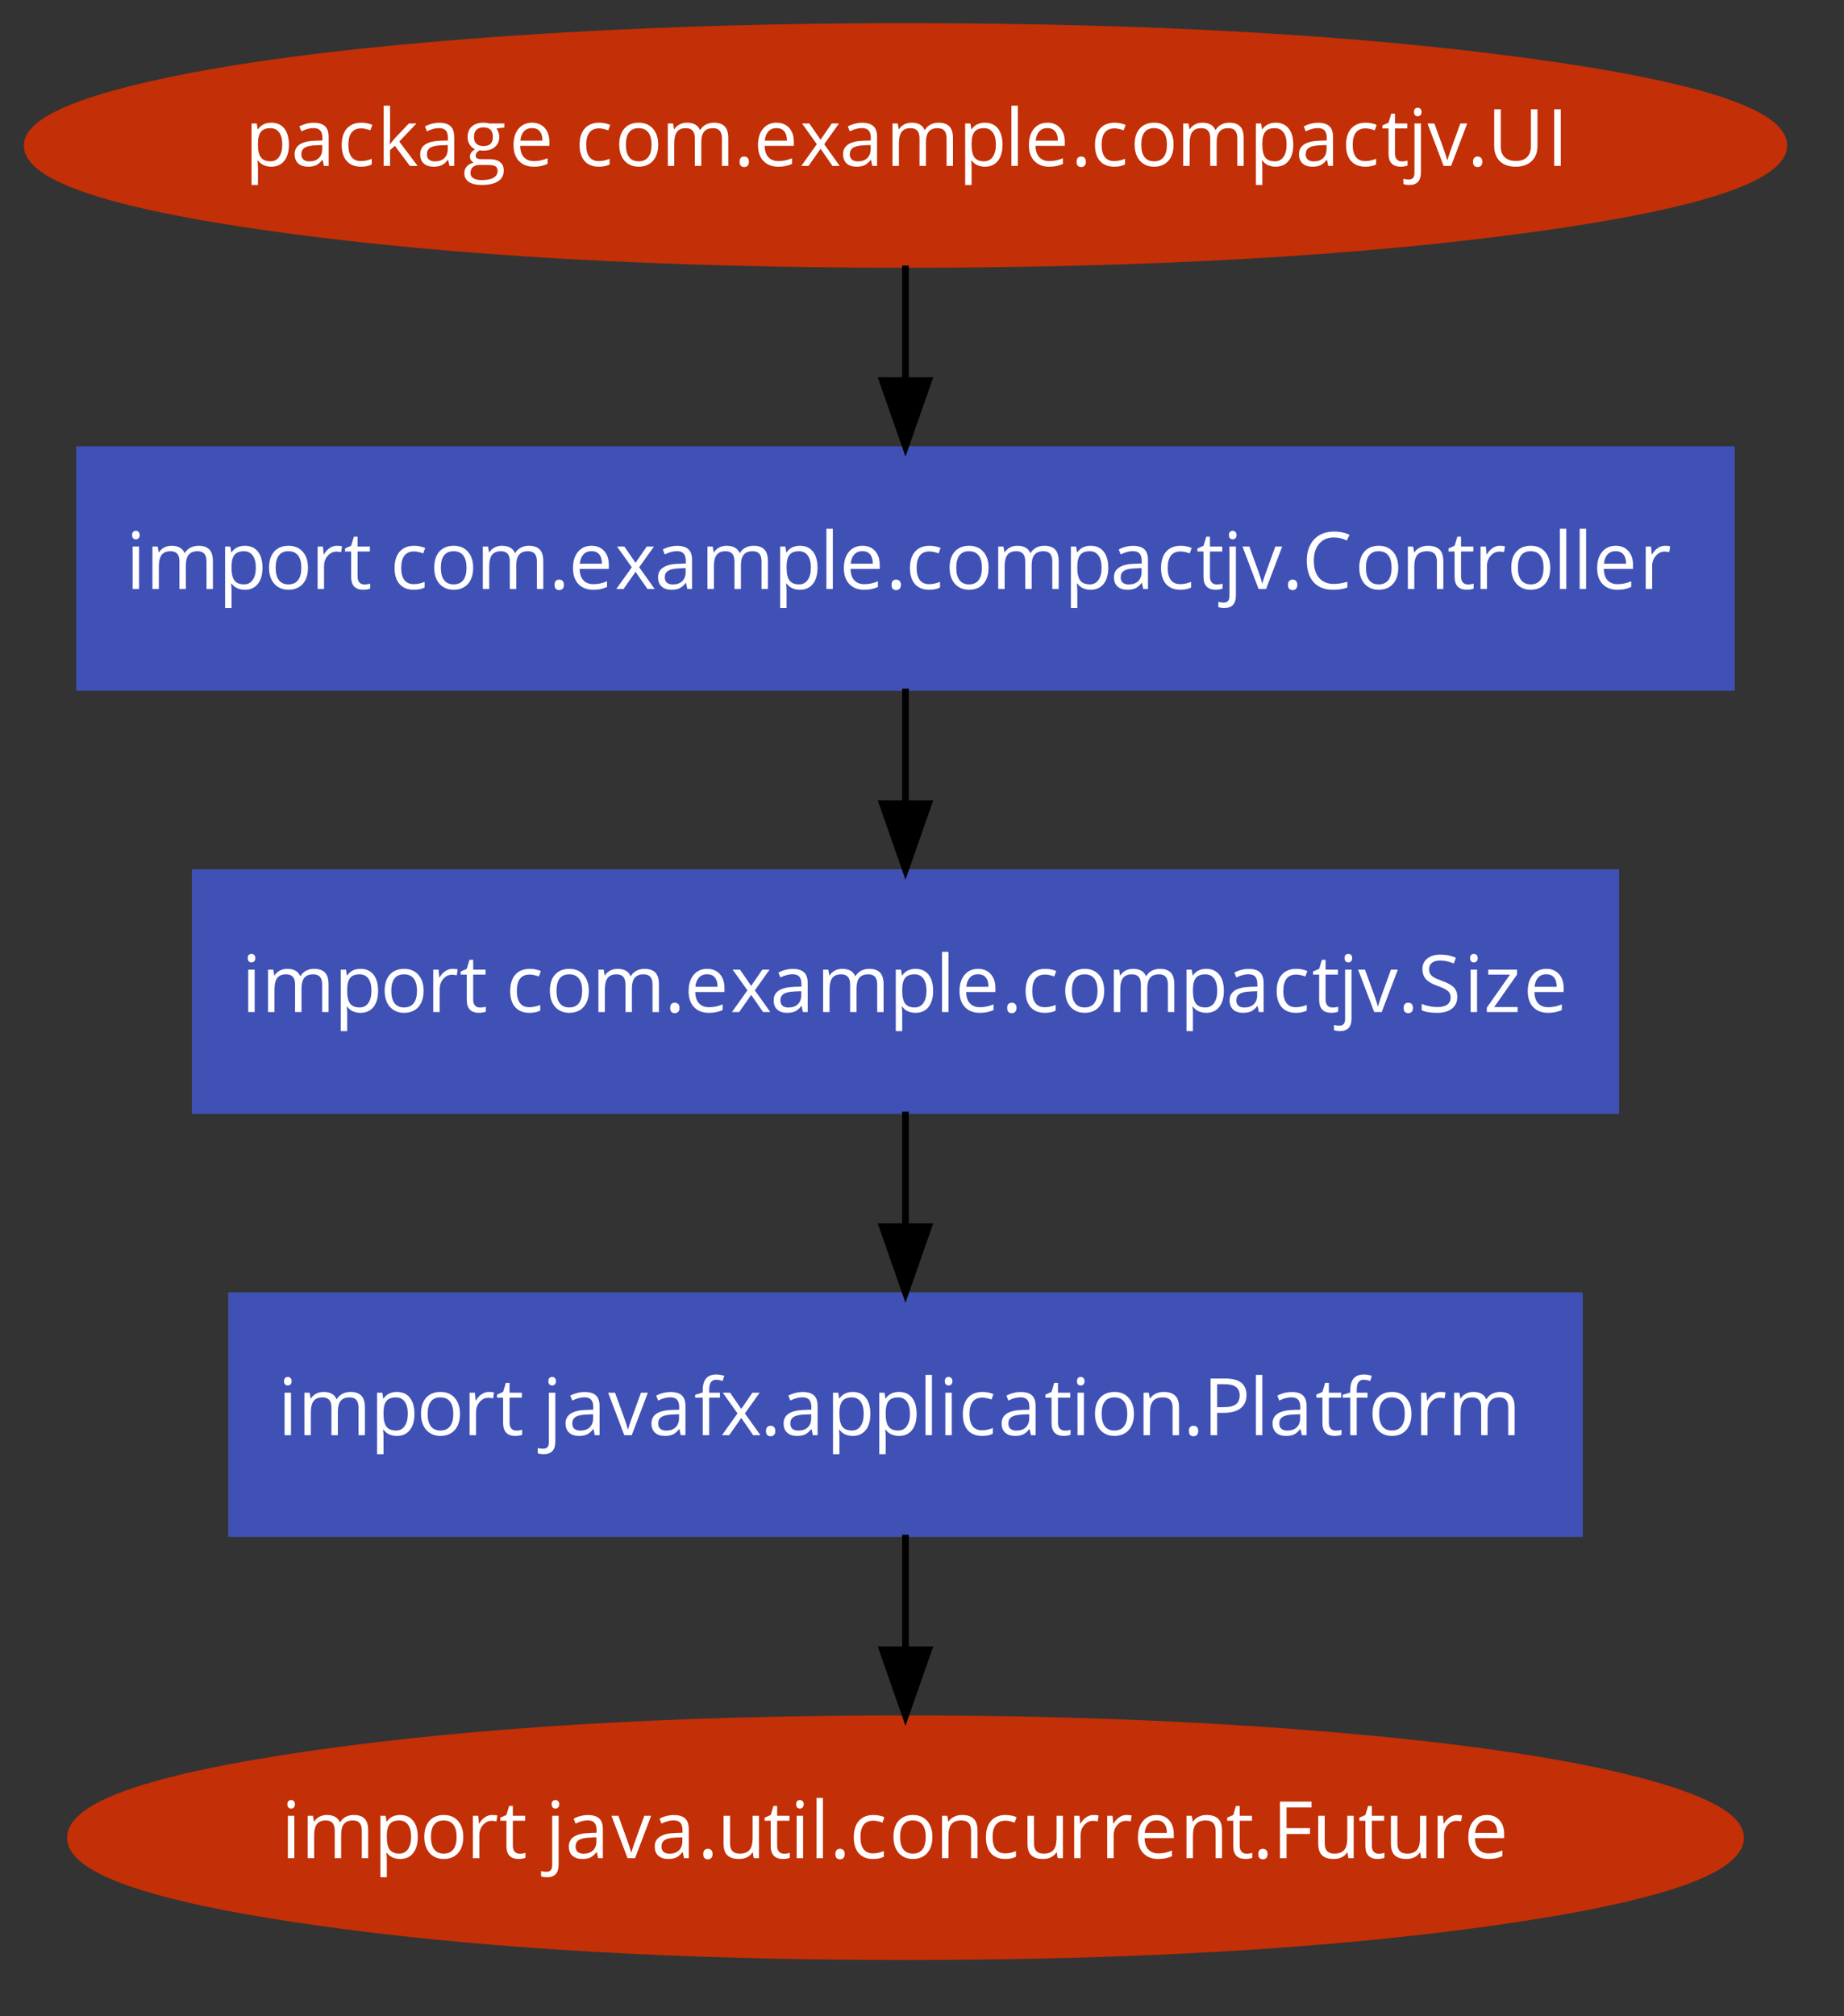 <?xml version="1.0" encoding="UTF-8"?>
<svg xmlns:xlink="http://www.w3.org/1999/xlink" xmlns="http://www.w3.org/2000/svg" width="775pt" height="847pt"
     viewBox="0 0 775 847" version="1.1">
    <rect x="0" y="0" width="775" height="847" fill="#333333" stroke="none"/>
    <defs>
        <g>
            <symbol overflow="visible" id="glyph0-0">
                <path style="stroke:none;"
                      d="M 3.141 0 L 3.141 -23.781 L 16.812 -23.781 L 16.812 0 Z M 4.828 -1.688 L 15.125 -1.688 L 15.125 -22.094 L 4.828 -22.094 Z M 4.828 -1.688 "/>
            </symbol>
            <symbol overflow="visible" id="glyph0-1">
                <path style="stroke:none;"
                      d="M 2.859 8 L 2.859 -17.828 L 5.062 -17.828 L 5.438 -15.391 L 5.562 -15.391 C 6.258 -16.359 7.066 -17.062 7.984 -17.5 C 8.91 -17.938 9.969 -18.156 11.156 -18.156 C 13.52 -18.156 15.344 -17.348 16.625 -15.734 C 17.914 -14.117 18.562 -11.852 18.562 -8.938 C 18.562 -6 17.906 -3.719 16.594 -2.094 C 15.289 -0.477 13.477 0.328 11.156 0.328 C 10 0.328 8.938 0.113 7.969 -0.312 C 7.008 -0.738 6.207 -1.398 5.562 -2.297 L 5.375 -2.297 C 5.5 -1.254 5.562 -0.266 5.562 0.672 L 5.562 8 Z M 5.562 -8.938 C 5.562 -6.426 5.977 -4.629 6.812 -3.547 C 7.645 -2.473 8.984 -1.938 10.828 -1.938 C 12.367 -1.938 13.578 -2.555 14.453 -3.797 C 15.328 -5.047 15.766 -6.77 15.766 -8.969 C 15.766 -11.188 15.328 -12.891 14.453 -14.078 C 13.578 -15.266 12.348 -15.859 10.766 -15.859 C 8.941 -15.859 7.625 -15.352 6.812 -14.344 C 6 -13.332 5.582 -11.727 5.562 -9.531 Z M 5.562 -8.938 "/>
            </symbol>
            <symbol overflow="visible" id="glyph0-2">
                <path style="stroke:none;"
                      d="M 1.531 -4.922 C 1.531 -8.523 4.41 -10.414 10.172 -10.594 L 13.188 -10.688 L 13.188 -11.797 C 13.188 -13.191 12.883 -14.223 12.281 -14.891 C 11.688 -15.555 10.727 -15.891 9.406 -15.891 C 7.914 -15.891 6.234 -15.438 4.359 -14.531 L 3.531 -16.594 C 4.406 -17.07 5.363 -17.445 6.406 -17.719 C 7.457 -17.988 8.508 -18.125 9.562 -18.125 C 11.688 -18.125 13.258 -17.648 14.281 -16.703 C 15.312 -15.766 15.828 -14.254 15.828 -12.172 L 15.828 0 L 13.828 0 L 13.297 -2.531 L 13.156 -2.531 C 12.27 -1.414 11.383 -0.66 10.5 -0.266 C 9.613 0.129 8.508 0.328 7.188 0.328 C 5.414 0.328 4.031 -0.125 3.031 -1.031 C 2.031 -1.945 1.531 -3.242 1.531 -4.922 Z M 4.359 -4.891 C 4.359 -3.922 4.648 -3.18 5.234 -2.672 C 5.828 -2.16 6.656 -1.906 7.719 -1.906 C 9.406 -1.906 10.727 -2.363 11.688 -3.281 C 12.645 -4.207 13.125 -5.5 13.125 -7.156 L 13.125 -8.766 L 10.422 -8.656 C 8.273 -8.582 6.727 -8.25 5.781 -7.656 C 4.832 -7.062 4.359 -6.141 4.359 -4.891 Z M 4.359 -4.891 "/>
            </symbol>
            <symbol overflow="visible" id="glyph0-3">
                <path style="stroke:none;"
                      d="M 1.875 -8.797 C 1.875 -11.773 2.594 -14.078 4.031 -15.703 C 5.469 -17.336 7.516 -18.156 10.172 -18.156 C 11.023 -18.156 11.879 -18.062 12.734 -17.875 C 13.586 -17.688 14.258 -17.469 14.75 -17.219 L 13.922 -14.938 C 13.328 -15.176 12.676 -15.375 11.969 -15.531 C 11.27 -15.688 10.645 -15.766 10.094 -15.766 C 6.477 -15.766 4.672 -13.453 4.672 -8.828 C 4.672 -6.641 5.109 -4.957 5.984 -3.781 C 6.867 -2.613 8.18 -2.031 9.922 -2.031 C 11.41 -2.031 12.938 -2.352 14.5 -3 L 14.5 -0.609 C 13.301 0.016 11.797 0.328 9.984 0.328 C 7.398 0.328 5.398 -0.461 3.984 -2.047 C 2.578 -3.641 1.875 -5.891 1.875 -8.797 Z M 1.875 -8.797 "/>
            </symbol>
            <symbol overflow="visible" id="glyph0-4">
                <path style="stroke:none;"
                      d="M 2.859 0 L 2.859 -25.312 L 5.531 -25.312 L 5.531 -11.891 C 5.531 -11.297 5.488 -10.375 5.406 -9.125 L 5.531 -9.125 C 6 -9.789 6.707 -10.66 7.656 -11.734 L 13.422 -17.828 L 16.625 -17.828 L 9.406 -10.234 L 17.125 0 L 13.859 0 L 7.562 -8.422 L 5.531 -6.672 L 5.531 0 Z M 2.859 0 "/>
            </symbol>
            <symbol overflow="visible" id="glyph0-5">
                <path style="stroke:none;"
                      d="M 0.641 3.031 C 0.641 1.945 0.984 1.008 1.672 0.219 C 2.367 -0.57 3.348 -1.113 4.609 -1.406 C 4.148 -1.602 3.766 -1.922 3.453 -2.359 C 3.148 -2.797 3 -3.301 3 -3.875 C 3 -4.52 3.172 -5.086 3.516 -5.578 C 3.859 -6.066 4.406 -6.539 5.156 -7 C 4.238 -7.375 3.488 -8.016 2.906 -8.922 C 2.32 -9.836 2.031 -10.879 2.031 -12.047 C 2.031 -14.004 2.613 -15.508 3.781 -16.562 C 4.957 -17.625 6.617 -18.156 8.766 -18.156 C 9.703 -18.156 10.539 -18.047 11.281 -17.828 L 17.453 -17.828 L 17.453 -16.125 L 14.156 -15.734 C 14.457 -15.348 14.727 -14.848 14.969 -14.234 C 15.207 -13.629 15.328 -12.941 15.328 -12.172 C 15.328 -10.422 14.727 -9.023 13.531 -7.984 C 12.344 -6.941 10.707 -6.422 8.625 -6.422 C 8.094 -6.422 7.594 -6.469 7.125 -6.562 C 5.977 -5.945 5.406 -5.18 5.406 -4.266 C 5.406 -3.773 5.602 -3.41 6 -3.172 C 6.406 -2.941 7.094 -2.828 8.062 -2.828 L 11.219 -2.828 C 13.156 -2.828 14.641 -2.422 15.672 -1.609 C 16.703 -0.797 17.219 0.383 17.219 1.938 C 17.219 3.906 16.426 5.406 14.844 6.438 C 13.258 7.477 10.953 8 7.922 8 C 5.586 8 3.789 7.566 2.531 6.703 C 1.27 5.836 0.641 4.613 0.641 3.031 Z M 3.234 3 C 3.234 3.957 3.641 4.688 4.453 5.188 C 5.266 5.688 6.43 5.938 7.953 5.938 C 10.223 5.938 11.898 5.598 12.984 4.922 C 14.078 4.242 14.625 3.32 14.625 2.156 C 14.625 1.195 14.32 0.531 13.719 0.156 C 13.125 -0.219 12.004 -0.406 10.359 -0.406 L 7.125 -0.406 C 5.895 -0.406 4.938 -0.113 4.25 0.469 C 3.57 1.051 3.234 1.895 3.234 3 Z M 4.703 -12.125 C 4.703 -10.875 5.051 -9.926 5.75 -9.281 C 6.457 -8.645 7.441 -8.328 8.703 -8.328 C 11.336 -8.328 12.656 -9.609 12.656 -12.172 C 12.656 -14.848 11.32 -16.188 8.656 -16.188 C 7.383 -16.188 6.406 -15.844 5.719 -15.156 C 5.039 -14.477 4.703 -13.469 4.703 -12.125 Z M 4.703 -12.125 "/>
            </symbol>
            <symbol overflow="visible" id="glyph0-6">
                <path style="stroke:none;"
                      d="M 1.875 -8.766 C 1.875 -11.641 2.578 -13.922 3.984 -15.609 C 5.398 -17.305 7.301 -18.156 9.688 -18.156 C 11.926 -18.156 13.695 -17.422 15 -15.953 C 16.301 -14.484 16.953 -12.547 16.953 -10.141 L 16.953 -8.422 L 4.672 -8.422 C 4.723 -6.328 5.25 -4.738 6.25 -3.656 C 7.258 -2.57 8.672 -2.031 10.484 -2.031 C 12.41 -2.031 14.312 -2.43 16.188 -3.234 L 16.188 -0.828 C 15.227 -0.422 14.32 -0.129 13.469 0.047 C 12.625 0.234 11.598 0.328 10.391 0.328 C 7.754 0.328 5.676 -0.473 4.156 -2.078 C 2.633 -3.68 1.875 -5.91 1.875 -8.766 Z M 4.734 -10.625 L 14.047 -10.625 C 14.047 -12.32 13.664 -13.625 12.906 -14.531 C 12.156 -15.438 11.07 -15.891 9.656 -15.891 C 8.227 -15.891 7.086 -15.422 6.234 -14.484 C 5.391 -13.555 4.891 -12.27 4.734 -10.625 Z M 4.734 -10.625 "/>
            </symbol>
            <symbol overflow="visible" id="glyph0-7">
                <path style="stroke:none;" d=""/>
            </symbol>
            <symbol overflow="visible" id="glyph0-8">
                <path style="stroke:none;"
                      d="M 1.875 -8.938 C 1.875 -11.844 2.598 -14.102 4.047 -15.719 C 5.504 -17.344 7.52 -18.156 10.094 -18.156 C 12.594 -18.156 14.578 -17.32 16.047 -15.656 C 17.516 -14 18.25 -11.758 18.25 -8.938 C 18.25 -6.031 17.516 -3.758 16.047 -2.125 C 14.586 -0.488 12.566 0.328 9.984 0.328 C 8.391 0.328 6.973 -0.047 5.734 -0.797 C 4.504 -1.547 3.551 -2.617 2.875 -4.016 C 2.207 -5.41 1.875 -7.051 1.875 -8.938 Z M 4.672 -8.938 C 4.672 -6.656 5.125 -4.914 6.031 -3.719 C 6.945 -2.531 8.285 -1.938 10.047 -1.938 C 11.816 -1.938 13.16 -2.531 14.078 -3.719 C 14.992 -4.906 15.453 -6.645 15.453 -8.938 C 15.453 -11.195 14.992 -12.914 14.078 -14.094 C 13.16 -15.27 11.805 -15.859 10.016 -15.859 C 8.254 -15.859 6.922 -15.273 6.016 -14.109 C 5.117 -12.953 4.672 -11.227 4.672 -8.938 Z M 4.672 -8.938 "/>
            </symbol>
            <symbol overflow="visible" id="glyph0-9">
                <path style="stroke:none;"
                      d="M 2.859 0 L 2.859 -17.828 L 5.062 -17.828 L 5.5 -15.391 L 5.625 -15.391 C 6.133 -16.254 6.852 -16.93 7.781 -17.422 C 8.707 -17.91 9.742 -18.156 10.891 -18.156 C 13.68 -18.156 15.504 -17.145 16.359 -15.125 L 16.5 -15.125 C 17.031 -16.062 17.797 -16.801 18.797 -17.344 C 19.805 -17.883 20.957 -18.156 22.25 -18.156 C 24.27 -18.156 25.781 -17.633 26.781 -16.594 C 27.781 -15.562 28.281 -13.906 28.281 -11.625 L 28.281 0 L 25.594 0 L 25.594 -11.594 C 25.594 -13.02 25.285 -14.086 24.672 -14.797 C 24.066 -15.504 23.125 -15.859 21.844 -15.859 C 20.164 -15.859 18.926 -15.375 18.125 -14.406 C 17.32 -13.445 16.922 -11.961 16.922 -9.953 L 16.922 0 L 14.219 0 L 14.219 -11.594 C 14.219 -13.02 13.91 -14.086 13.297 -14.797 C 12.691 -15.504 11.742 -15.859 10.453 -15.859 C 8.766 -15.859 7.523 -15.348 6.734 -14.328 C 5.953 -13.316 5.562 -11.66 5.562 -9.359 L 5.562 0 Z M 2.859 0 "/>
            </symbol>
            <symbol overflow="visible" id="glyph0-10">
                <path style="stroke:none;"
                      d="M 2.469 -1.719 C 2.469 -2.445 2.633 -3 2.969 -3.375 C 3.301 -3.75 3.773 -3.938 4.391 -3.938 C 5.016 -3.938 5.504 -3.75 5.859 -3.375 C 6.211 -3 6.391 -2.445 6.391 -1.719 C 6.391 -1.02 6.207 -0.477 5.844 -0.094 C 5.488 0.281 5.004 0.469 4.391 0.469 C 3.836 0.469 3.379 0.301 3.016 -0.031 C 2.648 -0.375 2.469 -0.938 2.469 -1.719 Z M 2.469 -1.719 "/>
            </symbol>
            <symbol overflow="visible" id="glyph0-11">
                <path style="stroke:none;"
                      d="M 0.641 0 L 7.156 -9.125 L 0.953 -17.828 L 4.031 -17.828 L 8.734 -11 L 13.422 -17.828 L 16.469 -17.828 L 10.266 -9.125 L 16.781 0 L 13.734 0 L 8.734 -7.219 L 3.688 0 Z M 0.641 0 "/>
            </symbol>
            <symbol overflow="visible" id="glyph0-12">
                <path style="stroke:none;"
                      d="M 2.859 0 L 2.859 -25.312 L 5.562 -25.312 L 5.562 0 Z M 2.859 0 "/>
            </symbol>
            <symbol overflow="visible" id="glyph0-13">
                <path style="stroke:none;"
                      d="M 0.5 -15.734 L 0.5 -17.031 L 3.062 -18.156 L 4.203 -21.953 L 5.766 -21.953 L 5.766 -17.828 L 10.938 -17.828 L 10.938 -15.734 L 5.766 -15.734 L 5.766 -5.234 C 5.766 -4.16 6.016 -3.336 6.516 -2.766 C 7.023 -2.191 7.727 -1.906 8.625 -1.906 C 9.102 -1.906 9.562 -1.938 10 -2 C 10.445 -2.07 10.801 -2.148 11.062 -2.234 L 11.062 -0.156 C 10.77 -0.02 10.336 0.094 9.766 0.188 C 9.191 0.281 8.68 0.328 8.234 0.328 C 4.785 0.328 3.062 -1.488 3.062 -5.125 L 3.062 -15.734 Z M 0.5 -15.734 "/>
            </symbol>
            <symbol overflow="visible" id="glyph0-14">
                <path style="stroke:none;"
                      d="M -1.812 5.406 C -1.062 5.613 -0.32 5.719 0.406 5.719 C 1.25 5.719 1.867 5.488 2.266 5.031 C 2.66 4.57 2.859 3.867 2.859 2.922 L 2.859 -17.828 L 5.562 -17.828 L 5.562 2.734 C 5.562 6.242 3.941 8 0.703 8 C -0.328 8 -1.164 7.863 -1.812 7.594 Z M 2.641 -22.656 C 2.641 -23.27 2.789 -23.723 3.094 -24.016 C 3.395 -24.305 3.773 -24.453 4.234 -24.453 C 4.66 -24.453 5.031 -24.301 5.344 -24 C 5.664 -23.707 5.828 -23.258 5.828 -22.656 C 5.828 -22.051 5.664 -21.598 5.344 -21.297 C 5.031 -21.004 4.66 -20.859 4.234 -20.859 C 3.773 -20.859 3.395 -21.004 3.094 -21.297 C 2.789 -21.598 2.641 -22.051 2.641 -22.656 Z M 2.641 -22.656 "/>
            </symbol>
            <symbol overflow="visible" id="glyph0-15">
                <path style="stroke:none;"
                      d="M 0 -17.828 L 2.891 -17.828 L 6.734 -7.25 C 7.598 -4.781 8.109 -3.176 8.266 -2.438 L 8.391 -2.438 C 8.516 -3.008 8.891 -4.195 9.516 -6 C 10.148 -7.812 11.578 -11.754 13.797 -17.828 L 16.688 -17.828 L 9.922 0 L 6.766 0 Z M 0 -17.828 "/>
            </symbol>
            <symbol overflow="visible" id="glyph0-16">
                <path style="stroke:none;"
                      d="M 3.031 -8.453 L 3.031 -23.781 L 5.797 -23.781 L 5.797 -8.266 C 5.797 -6.273 6.336 -4.75 7.422 -3.688 C 8.504 -2.625 10.098 -2.094 12.203 -2.094 C 14.203 -2.094 15.742 -2.625 16.828 -3.688 C 17.922 -4.758 18.469 -6.297 18.469 -8.297 L 18.469 -23.781 L 21.234 -23.781 L 21.234 -8.391 C 21.234 -5.68 20.41 -3.551 18.766 -2 C 17.129 -0.445 14.879 0.328 12.016 0.328 C 9.148 0.328 6.938 -0.453 5.375 -2.016 C 3.812 -3.578 3.031 -5.723 3.031 -8.453 Z M 3.031 -8.453 "/>
            </symbol>
            <symbol overflow="visible" id="glyph0-17">
                <path style="stroke:none;"
                      d="M 3.266 0 L 3.266 -23.781 L 6.031 -23.781 L 6.031 0 Z M 3.266 0 "/>
            </symbol>
            <symbol overflow="visible" id="glyph0-18">
                <path style="stroke:none;"
                      d="M 2.641 -22.656 C 2.641 -23.27 2.789 -23.723 3.094 -24.016 C 3.395 -24.305 3.773 -24.453 4.234 -24.453 C 4.66 -24.453 5.031 -24.301 5.344 -24 C 5.664 -23.707 5.828 -23.258 5.828 -22.656 C 5.828 -22.051 5.664 -21.598 5.344 -21.297 C 5.031 -21.004 4.66 -20.859 4.234 -20.859 C 3.773 -20.859 3.395 -21.004 3.094 -21.297 C 2.789 -21.598 2.641 -22.051 2.641 -22.656 Z M 2.859 0 L 2.859 -17.828 L 5.562 -17.828 L 5.562 0 Z M 2.859 0 "/>
            </symbol>
            <symbol overflow="visible" id="glyph0-19">
                <path style="stroke:none;"
                      d="M 2.859 0 L 2.859 -17.828 L 5.094 -17.828 L 5.406 -14.531 L 5.531 -14.531 C 6.188 -15.688 6.984 -16.578 7.922 -17.203 C 8.859 -17.836 9.883 -18.156 11 -18.156 C 11.789 -18.156 12.5 -18.086 13.125 -17.953 L 12.75 -15.453 C 12.008 -15.617 11.359 -15.703 10.797 -15.703 C 9.359 -15.703 8.125 -15.113 7.094 -13.938 C 6.07 -12.77 5.562 -11.312 5.562 -9.562 L 5.562 0 Z M 2.859 0 "/>
            </symbol>
            <symbol overflow="visible" id="glyph0-20">
                <path style="stroke:none;"
                      d="M 2.031 -11.922 C 2.031 -14.367 2.488 -16.516 3.406 -18.359 C 4.32 -20.203 5.645 -21.625 7.375 -22.625 C 9.102 -23.625 11.141 -24.125 13.484 -24.125 C 15.973 -24.125 18.148 -23.664 20.016 -22.75 L 18.859 -20.375 C 17.055 -21.227 15.254 -21.656 13.453 -21.656 C 10.836 -21.656 8.773 -20.781 7.266 -19.031 C 5.754 -17.289 5 -14.91 5 -11.891 C 5 -8.773 5.727 -6.367 7.188 -4.672 C 8.645 -2.973 10.723 -2.125 13.422 -2.125 C 15.078 -2.125 16.969 -2.426 19.094 -3.031 L 19.094 -0.609 C 17.445 0.016 15.414 0.328 13 0.328 C 9.5 0.328 6.797 -0.734 4.891 -2.859 C 2.984 -4.984 2.031 -8.004 2.031 -11.922 Z M 2.031 -11.922 "/>
            </symbol>
            <symbol overflow="visible" id="glyph0-21">
                <path style="stroke:none;"
                      d="M 2.859 0 L 2.859 -17.828 L 5.062 -17.828 L 5.5 -15.391 L 5.625 -15.391 C 6.176 -16.266 6.953 -16.941 7.953 -17.422 C 8.953 -17.91 10.062 -18.156 11.281 -18.156 C 13.438 -18.156 15.055 -17.633 16.141 -16.594 C 17.223 -15.562 17.766 -13.906 17.766 -11.625 L 17.766 0 L 15.062 0 L 15.062 -11.531 C 15.062 -12.988 14.727 -14.07 14.062 -14.781 C 13.406 -15.5 12.375 -15.859 10.969 -15.859 C 9.102 -15.859 7.734 -15.352 6.859 -14.344 C 5.992 -13.332 5.562 -11.672 5.562 -9.359 L 5.562 0 Z M 2.859 0 "/>
            </symbol>
            <symbol overflow="visible" id="glyph0-22">
                <path style="stroke:none;"
                      d="M 1.719 -0.766 L 1.719 -3.438 C 2.695 -3.02 3.758 -2.691 4.906 -2.453 C 6.062 -2.211 7.203 -2.094 8.328 -2.094 C 10.172 -2.094 11.555 -2.441 12.484 -3.141 C 13.422 -3.848 13.891 -4.82 13.891 -6.062 C 13.891 -6.883 13.723 -7.555 13.391 -8.078 C 13.066 -8.609 12.516 -9.098 11.734 -9.547 C 10.961 -9.992 9.785 -10.5 8.203 -11.062 C 5.984 -11.852 4.398 -12.789 3.453 -13.875 C 2.504 -14.957 2.031 -16.375 2.031 -18.125 C 2.031 -19.957 2.719 -21.414 4.094 -22.5 C 5.477 -23.582 7.301 -24.125 9.562 -24.125 C 11.926 -24.125 14.102 -23.691 16.094 -22.828 L 15.219 -20.406 C 13.258 -21.238 11.352 -21.656 9.5 -21.656 C 8.031 -21.656 6.883 -21.336 6.062 -20.703 C 5.238 -20.078 4.828 -19.207 4.828 -18.094 C 4.828 -17.258 4.977 -16.582 5.281 -16.062 C 5.582 -15.539 6.094 -15.055 6.812 -14.609 C 7.539 -14.172 8.648 -13.688 10.141 -13.156 C 12.629 -12.27 14.344 -11.316 15.281 -10.297 C 16.219 -9.273 16.688 -7.953 16.688 -6.328 C 16.688 -4.234 15.926 -2.598 14.406 -1.422 C 12.895 -0.254 10.836 0.328 8.234 0.328 C 5.41 0.328 3.238 -0.035 1.719 -0.766 Z M 1.719 -0.766 "/>
            </symbol>
            <symbol overflow="visible" id="glyph0-23">
                <path style="stroke:none;"
                      d="M 1.328 0 L 1.328 -1.844 L 11.062 -15.734 L 1.938 -15.734 L 1.938 -17.828 L 14.016 -17.828 L 14.016 -15.734 L 4.422 -2.094 L 14.266 -2.094 L 14.266 0 Z M 1.328 0 "/>
            </symbol>
            <symbol overflow="visible" id="glyph0-24">
                <path style="stroke:none;"
                      d="M 0.469 -15.734 L 0.469 -16.953 L 3.656 -17.922 L 3.656 -18.922 C 3.656 -23.297 5.57 -25.484 9.406 -25.484 C 10.344 -25.484 11.445 -25.297 12.719 -24.922 L 12.016 -22.75 C 10.973 -23.094 10.086 -23.266 9.359 -23.266 C 8.336 -23.266 7.582 -22.926 7.094 -22.25 C 6.602 -21.57 6.359 -20.484 6.359 -18.984 L 6.359 -17.828 L 10.891 -17.828 L 10.891 -15.734 L 6.359 -15.734 L 6.359 0 L 3.656 0 L 3.656 -15.734 Z M 0.469 -15.734 "/>
            </symbol>
            <symbol overflow="visible" id="glyph0-25">
                <path style="stroke:none;"
                      d="M 3.266 0 L 3.266 -23.781 L 9.438 -23.781 C 15.375 -23.781 18.344 -21.469 18.344 -16.844 C 18.344 -14.438 17.52 -12.586 15.875 -11.297 C 14.238 -10.004 11.891 -9.359 8.828 -9.359 L 6.031 -9.359 L 6.031 0 Z M 6.031 -11.734 L 8.516 -11.734 C 10.973 -11.734 12.75 -12.129 13.844 -12.922 C 14.938 -13.711 15.484 -14.977 15.484 -16.719 C 15.484 -18.289 14.969 -19.461 13.938 -20.234 C 12.906 -21.004 11.301 -21.391 9.125 -21.391 L 6.031 -21.391 Z M 6.031 -11.734 "/>
            </symbol>
            <symbol overflow="visible" id="glyph0-26">
                <path style="stroke:none;"
                      d="M 2.672 -6.172 L 2.672 -17.828 L 5.406 -17.828 L 5.406 -6.266 C 5.406 -4.805 5.734 -3.719 6.391 -3 C 7.055 -2.289 8.094 -1.938 9.5 -1.938 C 11.363 -1.938 12.727 -2.445 13.594 -3.469 C 14.457 -4.488 14.891 -6.148 14.891 -8.453 L 14.891 -17.828 L 17.578 -17.828 L 17.578 0 L 15.359 0 L 14.969 -2.391 L 14.812 -2.391 C 14.258 -1.516 13.492 -0.844 12.516 -0.375 C 11.535 0.094 10.414 0.328 9.156 0.328 C 6.988 0.328 5.363 -0.188 4.281 -1.219 C 3.207 -2.25 2.672 -3.898 2.672 -6.172 Z M 2.672 -6.172 "/>
            </symbol>
            <symbol overflow="visible" id="glyph0-27">
                <path style="stroke:none;"
                      d="M 3.266 0 L 3.266 -23.781 L 16.531 -23.781 L 16.531 -21.328 L 6.031 -21.328 L 6.031 -12.625 L 15.891 -12.625 L 15.891 -10.172 L 6.031 -10.172 L 6.031 0 Z M 3.266 0 "/>
            </symbol>
        </g>
        <radialGradient id="radial0" gradientUnits="userSpaceOnUse" cx="0.5" cy="0.5" fx="0.9" fy="0.9" r="1"
                        gradientTransform="matrix(265.868,0,0,36,0.033,-292)">
            <stop offset="0" style="stop-color:rgb(76.471%,18.431%,2.353%);stop-opacity:1;"/>
            <stop offset="1" style="stop-color:rgb(76.471%,18.431%,2.353%);stop-opacity:1;"/>
        </radialGradient>
        <radialGradient id="radial1" gradientUnits="userSpaceOnUse" cx="0.5" cy="0.5" fx="0.9" fy="0.9" r="1"
                        gradientTransform="matrix(250,0,0,36,7.967,-228)">
            <stop offset="0" style="stop-color:rgb(24.706%,31.765%,70.98%);stop-opacity:1;"/>
            <stop offset="1" style="stop-color:rgb(24.706%,31.765%,70.98%);stop-opacity:1;"/>
        </radialGradient>
        <radialGradient id="radial2" gradientUnits="userSpaceOnUse" cx="0.5" cy="0.5" fx="0.9" fy="0.9" r="1"
                        gradientTransform="matrix(215,0,0,36,25.467,-164)">
            <stop offset="0" style="stop-color:rgb(24.706%,31.765%,70.98%);stop-opacity:1;"/>
            <stop offset="1" style="stop-color:rgb(24.706%,31.765%,70.98%);stop-opacity:1;"/>
        </radialGradient>
        <radialGradient id="radial3" gradientUnits="userSpaceOnUse" cx="0.5" cy="0.5" fx="0.9" fy="0.9" r="1"
                        gradientTransform="matrix(204,0,0,36,30.967,-100)">
            <stop offset="0" style="stop-color:rgb(24.706%,31.765%,70.98%);stop-opacity:1;"/>
            <stop offset="1" style="stop-color:rgb(24.706%,31.765%,70.98%);stop-opacity:1;"/>
        </radialGradient>
        <radialGradient id="radial4" gradientUnits="userSpaceOnUse" cx="0.5" cy="0.5" fx="0.9" fy="0.9" r="1"
                        gradientTransform="matrix(252.782,0,0,36,6.576,-36)">
            <stop offset="0" style="stop-color:rgb(76.471%,18.431%,2.353%);stop-opacity:1;"/>
            <stop offset="1" style="stop-color:rgb(76.471%,18.431%,2.353%);stop-opacity:1;"/>
        </radialGradient>
    </defs>
    <g id="surface1">
        <path style="fill-rule:nonzero;fill:url(#radial0);stroke-width:1;stroke-linecap:butt;stroke-linejoin:miter;stroke:rgb(76.471%,18.431%,2.353%);stroke-opacity:1;stroke-miterlimit:4;"
              d="M 265.901 -274 C 265.901 -269.029 252.922 -264.787 226.966 -261.272 C 201.009 -257.757 169.675 -256 132.967 -256 C 96.258 -256 64.926 -257.757 38.968 -261.272 C 13.012 -264.787 0.033 -269.029 0.033 -274 C 0.033 -277.216 5.97 -280.215 17.842 -283 C 29.715 -285.785 45.935 -287.981 66.5 -289.589 C 87.065 -291.196 109.22 -292 132.967 -292 C 169.675 -292 201.009 -290.243 226.966 -286.728 C 252.922 -283.214 265.901 -278.97 265.901 -274 Z M 265.901 -274 "
              transform="matrix(2.777,0,0,2.777,11.307,822.007)"/>
        <g style="fill:rgb(100%,100%,100%);fill-opacity:1;">
            <use xlink:href="#glyph0-1" x="102.859" y="69.703"/>
            <use xlink:href="#glyph0-2" x="122.299" y="69.703"/>
            <use xlink:href="#glyph0-3" x="141.738" y="69.703"/>
            <use xlink:href="#glyph0-4" x="158.4" y="69.703"/>
            <use xlink:href="#glyph0-2" x="175.063" y="69.703"/>
            <use xlink:href="#glyph0-5" x="194.502" y="69.703"/>
            <use xlink:href="#glyph0-6" x="213.941" y="69.703"/>
            <use xlink:href="#glyph0-7" x="233.381" y="69.703"/>
            <use xlink:href="#glyph0-3" x="241.712" y="69.703"/>
            <use xlink:href="#glyph0-8" x="258.374" y="69.703"/>
            <use xlink:href="#glyph0-9" x="277.813" y="69.703"/>
            <use xlink:href="#glyph0-10" x="308.361" y="69.703"/>
            <use xlink:href="#glyph0-6" x="316.692" y="69.703"/>
            <use xlink:href="#glyph0-11" x="336.132" y="69.703"/>
            <use xlink:href="#glyph0-2" x="352.794" y="69.703"/>
            <use xlink:href="#glyph0-9" x="372.233" y="69.703"/>
            <use xlink:href="#glyph0-1" x="402.781" y="69.703"/>
            <use xlink:href="#glyph0-12" x="422.22" y="69.703"/>
            <use xlink:href="#glyph0-6" x="430.551" y="69.703"/>
            <use xlink:href="#glyph0-10" x="449.991" y="69.703"/>
            <use xlink:href="#glyph0-3" x="458.322" y="69.703"/>
            <use xlink:href="#glyph0-8" x="474.984" y="69.703"/>
            <use xlink:href="#glyph0-9" x="494.423" y="69.703"/>
            <use xlink:href="#glyph0-1" x="524.971" y="69.703"/>
            <use xlink:href="#glyph0-2" x="544.41" y="69.703"/>
            <use xlink:href="#glyph0-3" x="563.85" y="69.703"/>
            <use xlink:href="#glyph0-13" x="580.512" y="69.703"/>
            <use xlink:href="#glyph0-14" x="591.62" y="69.703"/>
            <use xlink:href="#glyph0-15" x="599.951" y="69.703"/>
            <use xlink:href="#glyph0-10" x="616.613" y="69.703"/>
            <use xlink:href="#glyph0-16" x="624.945" y="69.703"/>
            <use xlink:href="#glyph0-17" x="649.938" y="69.703"/>
        </g>
        <path style="fill-rule:nonzero;fill:url(#radial1);stroke-width:1;stroke-linecap:butt;stroke-linejoin:miter;stroke:rgb(24.706%,31.765%,70.98%);stroke-opacity:1;stroke-miterlimit:4;"
              d="M 257.967 -228 L 7.966 -228 L 7.966 -192 L 257.967 -192 Z M 257.967 -228 "
              transform="matrix(2.777,0,0,2.777,11.307,822.007)"/>
        <g style="fill:rgb(100%,100%,100%);fill-opacity:1;">
            <use xlink:href="#glyph0-18" x="52.871" y="247.434"/>
            <use xlink:href="#glyph0-9" x="61.202" y="247.434"/>
            <use xlink:href="#glyph0-1" x="91.75" y="247.434"/>
            <use xlink:href="#glyph0-8" x="111.189" y="247.434"/>
            <use xlink:href="#glyph0-19" x="130.628" y="247.434"/>
            <use xlink:href="#glyph0-13" x="144.514" y="247.434"/>
            <use xlink:href="#glyph0-7" x="155.622" y="247.434"/>
            <use xlink:href="#glyph0-3" x="163.953" y="247.434"/>
            <use xlink:href="#glyph0-8" x="180.615" y="247.434"/>
            <use xlink:href="#glyph0-9" x="200.055" y="247.434"/>
            <use xlink:href="#glyph0-10" x="230.602" y="247.434"/>
            <use xlink:href="#glyph0-6" x="238.933" y="247.434"/>
            <use xlink:href="#glyph0-11" x="258.373" y="247.434"/>
            <use xlink:href="#glyph0-2" x="275.035" y="247.434"/>
            <use xlink:href="#glyph0-9" x="294.474" y="247.434"/>
            <use xlink:href="#glyph0-1" x="325.022" y="247.434"/>
            <use xlink:href="#glyph0-12" x="344.461" y="247.434"/>
            <use xlink:href="#glyph0-6" x="352.792" y="247.434"/>
            <use xlink:href="#glyph0-10" x="372.232" y="247.434"/>
            <use xlink:href="#glyph0-3" x="380.563" y="247.434"/>
            <use xlink:href="#glyph0-8" x="397.225" y="247.434"/>
            <use xlink:href="#glyph0-9" x="416.665" y="247.434"/>
            <use xlink:href="#glyph0-1" x="447.212" y="247.434"/>
            <use xlink:href="#glyph0-2" x="466.651" y="247.434"/>
            <use xlink:href="#glyph0-3" x="486.091" y="247.434"/>
            <use xlink:href="#glyph0-13" x="502.753" y="247.434"/>
            <use xlink:href="#glyph0-14" x="513.861" y="247.434"/>
            <use xlink:href="#glyph0-15" x="522.192" y="247.434"/>
            <use xlink:href="#glyph0-10" x="538.855" y="247.434"/>
            <use xlink:href="#glyph0-20" x="547.186" y="247.434"/>
            <use xlink:href="#glyph0-8" x="569.402" y="247.434"/>
            <use xlink:href="#glyph0-21" x="588.842" y="247.434"/>
            <use xlink:href="#glyph0-13" x="608.281" y="247.434"/>
            <use xlink:href="#glyph0-19" x="619.389" y="247.434"/>
            <use xlink:href="#glyph0-8" x="633.274" y="247.434"/>
            <use xlink:href="#glyph0-12" x="652.714" y="247.434"/>
            <use xlink:href="#glyph0-12" x="661.045" y="247.434"/>
            <use xlink:href="#glyph0-6" x="669.376" y="247.434"/>
            <use xlink:href="#glyph0-19" x="688.815" y="247.434"/>
        </g>
        <path style="fill:none;stroke-width:1;stroke-linecap:butt;stroke-linejoin:miter;stroke:rgb(0%,0%,0%);stroke-opacity:1;stroke-miterlimit:4;"
              d="M 132.967 -255.831 C 132.967 -250.473 132.967 -244.474 132.967 -238.625 "
              transform="matrix(2.777,0,0,2.777,11.307,822.007)"/>
        <path style="fill-rule:nonzero;fill:rgb(0%,0%,0%);fill-opacity:1;stroke-width:1;stroke-linecap:butt;stroke-linejoin:miter;stroke:rgb(0%,0%,0%);stroke-opacity:1;stroke-miterlimit:4;"
              d="M 136.467 -238.436 L 132.967 -228.436 L 129.467 -238.436 Z M 136.467 -238.436 "
              transform="matrix(2.777,0,0,2.777,11.307,822.007)"/>
        <path style="fill-rule:nonzero;fill:url(#radial2);stroke-width:1;stroke-linecap:butt;stroke-linejoin:miter;stroke:rgb(24.706%,31.765%,70.98%);stroke-opacity:1;stroke-miterlimit:4;"
              d="M 240.468 -164 L 25.467 -164 L 25.467 -128 L 240.468 -128 Z M 240.468 -164 "
              transform="matrix(2.777,0,0,2.777,11.307,822.007)"/>
        <g style="fill:rgb(100%,100%,100%);fill-opacity:1;">
            <use xlink:href="#glyph0-18" x="101.469" y="425.168"/>
            <use xlink:href="#glyph0-9" x="109.8" y="425.168"/>
            <use xlink:href="#glyph0-1" x="140.347" y="425.168"/>
            <use xlink:href="#glyph0-8" x="159.787" y="425.168"/>
            <use xlink:href="#glyph0-19" x="179.226" y="425.168"/>
            <use xlink:href="#glyph0-13" x="193.111" y="425.168"/>
            <use xlink:href="#glyph0-7" x="204.22" y="425.168"/>
            <use xlink:href="#glyph0-3" x="212.551" y="425.168"/>
            <use xlink:href="#glyph0-8" x="229.213" y="425.168"/>
            <use xlink:href="#glyph0-9" x="248.652" y="425.168"/>
            <use xlink:href="#glyph0-10" x="279.2" y="425.168"/>
            <use xlink:href="#glyph0-6" x="287.531" y="425.168"/>
            <use xlink:href="#glyph0-11" x="306.97" y="425.168"/>
            <use xlink:href="#glyph0-2" x="323.633" y="425.168"/>
            <use xlink:href="#glyph0-9" x="343.072" y="425.168"/>
            <use xlink:href="#glyph0-1" x="373.62" y="425.168"/>
            <use xlink:href="#glyph0-12" x="393.059" y="425.168"/>
            <use xlink:href="#glyph0-6" x="401.39" y="425.168"/>
            <use xlink:href="#glyph0-10" x="420.829" y="425.168"/>
            <use xlink:href="#glyph0-3" x="429.161" y="425.168"/>
            <use xlink:href="#glyph0-8" x="445.823" y="425.168"/>
            <use xlink:href="#glyph0-9" x="465.262" y="425.168"/>
            <use xlink:href="#glyph0-1" x="495.81" y="425.168"/>
            <use xlink:href="#glyph0-2" x="515.249" y="425.168"/>
            <use xlink:href="#glyph0-3" x="534.688" y="425.168"/>
            <use xlink:href="#glyph0-13" x="551.351" y="425.168"/>
            <use xlink:href="#glyph0-14" x="562.459" y="425.168"/>
            <use xlink:href="#glyph0-15" x="570.79" y="425.168"/>
            <use xlink:href="#glyph0-10" x="587.452" y="425.168"/>
            <use xlink:href="#glyph0-22" x="595.784" y="425.168"/>
            <use xlink:href="#glyph0-18" x="615.223" y="425.168"/>
            <use xlink:href="#glyph0-23" x="623.554" y="425.168"/>
            <use xlink:href="#glyph0-6" x="640.216" y="425.168"/>
        </g>
        <path style="fill:none;stroke-width:1;stroke-linecap:butt;stroke-linejoin:miter;stroke:rgb(0%,0%,0%);stroke-opacity:1;stroke-miterlimit:4;"
              d="M 132.967 -191.831 C 132.967 -186.474 132.967 -180.474 132.967 -174.626 "
              transform="matrix(2.777,0,0,2.777,11.307,822.007)"/>
        <path style="fill-rule:nonzero;fill:rgb(0%,0%,0%);fill-opacity:1;stroke-width:1;stroke-linecap:butt;stroke-linejoin:miter;stroke:rgb(0%,0%,0%);stroke-opacity:1;stroke-miterlimit:4;"
              d="M 136.467 -174.436 L 132.967 -164.436 L 129.467 -174.436 Z M 136.467 -174.436 "
              transform="matrix(2.777,0,0,2.777,11.307,822.007)"/>
        <path style="fill-rule:nonzero;fill:url(#radial3);stroke-width:1;stroke-linecap:butt;stroke-linejoin:miter;stroke:rgb(24.706%,31.765%,70.98%);stroke-opacity:1;stroke-miterlimit:4;"
              d="M 234.966 -100 L 30.967 -100 L 30.967 -63.999 L 234.966 -63.999 Z M 234.966 -100 "
              transform="matrix(2.777,0,0,2.777,11.307,822.007)"/>
        <g style="fill:rgb(100%,100%,100%);fill-opacity:1;">
            <use xlink:href="#glyph0-18" x="116.742" y="602.899"/>
            <use xlink:href="#glyph0-9" x="125.073" y="602.899"/>
            <use xlink:href="#glyph0-1" x="155.621" y="602.899"/>
            <use xlink:href="#glyph0-8" x="175.06" y="602.899"/>
            <use xlink:href="#glyph0-19" x="194.5" y="602.899"/>
            <use xlink:href="#glyph0-13" x="208.385" y="602.899"/>
            <use xlink:href="#glyph0-7" x="219.493" y="602.899"/>
            <use xlink:href="#glyph0-14" x="227.824" y="602.899"/>
            <use xlink:href="#glyph0-2" x="236.155" y="602.899"/>
            <use xlink:href="#glyph0-15" x="255.595" y="602.899"/>
            <use xlink:href="#glyph0-2" x="272.257" y="602.899"/>
            <use xlink:href="#glyph0-24" x="291.696" y="602.899"/>
            <use xlink:href="#glyph0-11" x="302.804" y="602.899"/>
            <use xlink:href="#glyph0-10" x="319.467" y="602.899"/>
            <use xlink:href="#glyph0-2" x="327.798" y="602.899"/>
            <use xlink:href="#glyph0-1" x="347.237" y="602.899"/>
            <use xlink:href="#glyph0-1" x="366.677" y="602.899"/>
            <use xlink:href="#glyph0-12" x="386.116" y="602.899"/>
            <use xlink:href="#glyph0-18" x="394.447" y="602.899"/>
            <use xlink:href="#glyph0-3" x="402.778" y="602.899"/>
            <use xlink:href="#glyph0-2" x="419.441" y="602.899"/>
            <use xlink:href="#glyph0-13" x="438.88" y="602.899"/>
            <use xlink:href="#glyph0-18" x="449.988" y="602.899"/>
            <use xlink:href="#glyph0-8" x="458.319" y="602.899"/>
            <use xlink:href="#glyph0-21" x="477.759" y="602.899"/>
            <use xlink:href="#glyph0-10" x="497.198" y="602.899"/>
            <use xlink:href="#glyph0-25" x="505.529" y="602.899"/>
            <use xlink:href="#glyph0-12" x="524.968" y="602.899"/>
            <use xlink:href="#glyph0-2" x="533.3" y="602.899"/>
            <use xlink:href="#glyph0-13" x="552.739" y="602.899"/>
            <use xlink:href="#glyph0-24" x="563.847" y="602.899"/>
            <use xlink:href="#glyph0-8" x="574.955" y="602.899"/>
            <use xlink:href="#glyph0-19" x="594.395" y="602.899"/>
            <use xlink:href="#glyph0-9" x="608.28" y="602.899"/>
        </g>
        <path style="fill:none;stroke-width:1;stroke-linecap:butt;stroke-linejoin:miter;stroke:rgb(0%,0%,0%);stroke-opacity:1;stroke-miterlimit:4;"
              d="M 132.967 -127.832 C 132.967 -122.472 132.967 -116.475 132.967 -110.626 "
              transform="matrix(2.777,0,0,2.777,11.307,822.007)"/>
        <path style="fill-rule:nonzero;fill:rgb(0%,0%,0%);fill-opacity:1;stroke-width:1;stroke-linecap:butt;stroke-linejoin:miter;stroke:rgb(0%,0%,0%);stroke-opacity:1;stroke-miterlimit:4;"
              d="M 136.467 -110.436 L 132.967 -100.436 L 129.467 -110.436 Z M 136.467 -110.436 "
              transform="matrix(2.777,0,0,2.777,11.307,822.007)"/>
        <path style="fill-rule:nonzero;fill:url(#radial4);stroke-width:1;stroke-linecap:butt;stroke-linejoin:miter;stroke:rgb(76.471%,18.431%,2.353%);stroke-opacity:1;stroke-miterlimit:4;"
              d="M 259.359 -18 C 259.359 -13.029 247.018 -8.787 222.339 -5.272 C 197.66 -1.758 167.869 0 132.967 0 C 98.064 0 68.275 -1.758 43.594 -5.272 C 18.915 -8.787 6.577 -13.029 6.577 -18 C 6.577 -22.971 18.915 -27.213 43.594 -30.729 C 68.275 -34.242 98.064 -36.001 132.967 -36.001 C 155.544 -36.001 176.61 -35.196 196.162 -33.588 C 215.715 -31.98 231.136 -29.785 242.424 -27 C 253.714 -24.216 259.359 -21.216 259.359 -18 Z M 259.359 -18 "
              transform="matrix(2.777,0,0,2.777,11.307,822.007)"/>
        <g style="fill:rgb(100%,100%,100%);fill-opacity:1;">
            <use xlink:href="#glyph0-18" x="118.133" y="780.629"/>
            <use xlink:href="#glyph0-9" x="126.464" y="780.629"/>
            <use xlink:href="#glyph0-1" x="157.012" y="780.629"/>
            <use xlink:href="#glyph0-8" x="176.451" y="780.629"/>
            <use xlink:href="#glyph0-19" x="195.89" y="780.629"/>
            <use xlink:href="#glyph0-13" x="209.775" y="780.629"/>
            <use xlink:href="#glyph0-7" x="220.884" y="780.629"/>
            <use xlink:href="#glyph0-14" x="229.215" y="780.629"/>
            <use xlink:href="#glyph0-2" x="237.546" y="780.629"/>
            <use xlink:href="#glyph0-15" x="256.985" y="780.629"/>
            <use xlink:href="#glyph0-2" x="273.648" y="780.629"/>
            <use xlink:href="#glyph0-10" x="293.087" y="780.629"/>
            <use xlink:href="#glyph0-26" x="301.418" y="780.629"/>
            <use xlink:href="#glyph0-13" x="320.857" y="780.629"/>
            <use xlink:href="#glyph0-18" x="331.966" y="780.629"/>
            <use xlink:href="#glyph0-12" x="340.297" y="780.629"/>
            <use xlink:href="#glyph0-10" x="348.628" y="780.629"/>
            <use xlink:href="#glyph0-3" x="356.959" y="780.629"/>
            <use xlink:href="#glyph0-8" x="373.621" y="780.629"/>
            <use xlink:href="#glyph0-21" x="393.061" y="780.629"/>
            <use xlink:href="#glyph0-3" x="412.5" y="780.629"/>
            <use xlink:href="#glyph0-26" x="429.162" y="780.629"/>
            <use xlink:href="#glyph0-19" x="448.602" y="780.629"/>
            <use xlink:href="#glyph0-19" x="462.487" y="780.629"/>
            <use xlink:href="#glyph0-6" x="476.372" y="780.629"/>
            <use xlink:href="#glyph0-21" x="495.812" y="780.629"/>
            <use xlink:href="#glyph0-13" x="515.251" y="780.629"/>
            <use xlink:href="#glyph0-10" x="526.359" y="780.629"/>
            <use xlink:href="#glyph0-27" x="534.69" y="780.629"/>
            <use xlink:href="#glyph0-26" x="551.352" y="780.629"/>
            <use xlink:href="#glyph0-13" x="570.792" y="780.629"/>
            <use xlink:href="#glyph0-26" x="581.9" y="780.629"/>
            <use xlink:href="#glyph0-19" x="601.339" y="780.629"/>
            <use xlink:href="#glyph0-6" x="615.225" y="780.629"/>
        </g>
        <path style="fill:none;stroke-width:1;stroke-linecap:butt;stroke-linejoin:miter;stroke:rgb(0%,0%,0%);stroke-opacity:1;stroke-miterlimit:4;"
              d="M 132.967 -63.832 C 132.967 -58.473 132.967 -52.473 132.967 -46.626 "
              transform="matrix(2.777,0,0,2.777,11.307,822.007)"/>
        <path style="fill-rule:nonzero;fill:rgb(0%,0%,0%);fill-opacity:1;stroke-width:1;stroke-linecap:butt;stroke-linejoin:miter;stroke:rgb(0%,0%,0%);stroke-opacity:1;stroke-miterlimit:4;"
              d="M 136.467 -46.436 L 132.967 -36.437 L 129.467 -46.436 Z M 136.467 -46.436 "
              transform="matrix(2.777,0,0,2.777,11.307,822.007)"/>
    </g>
</svg>
